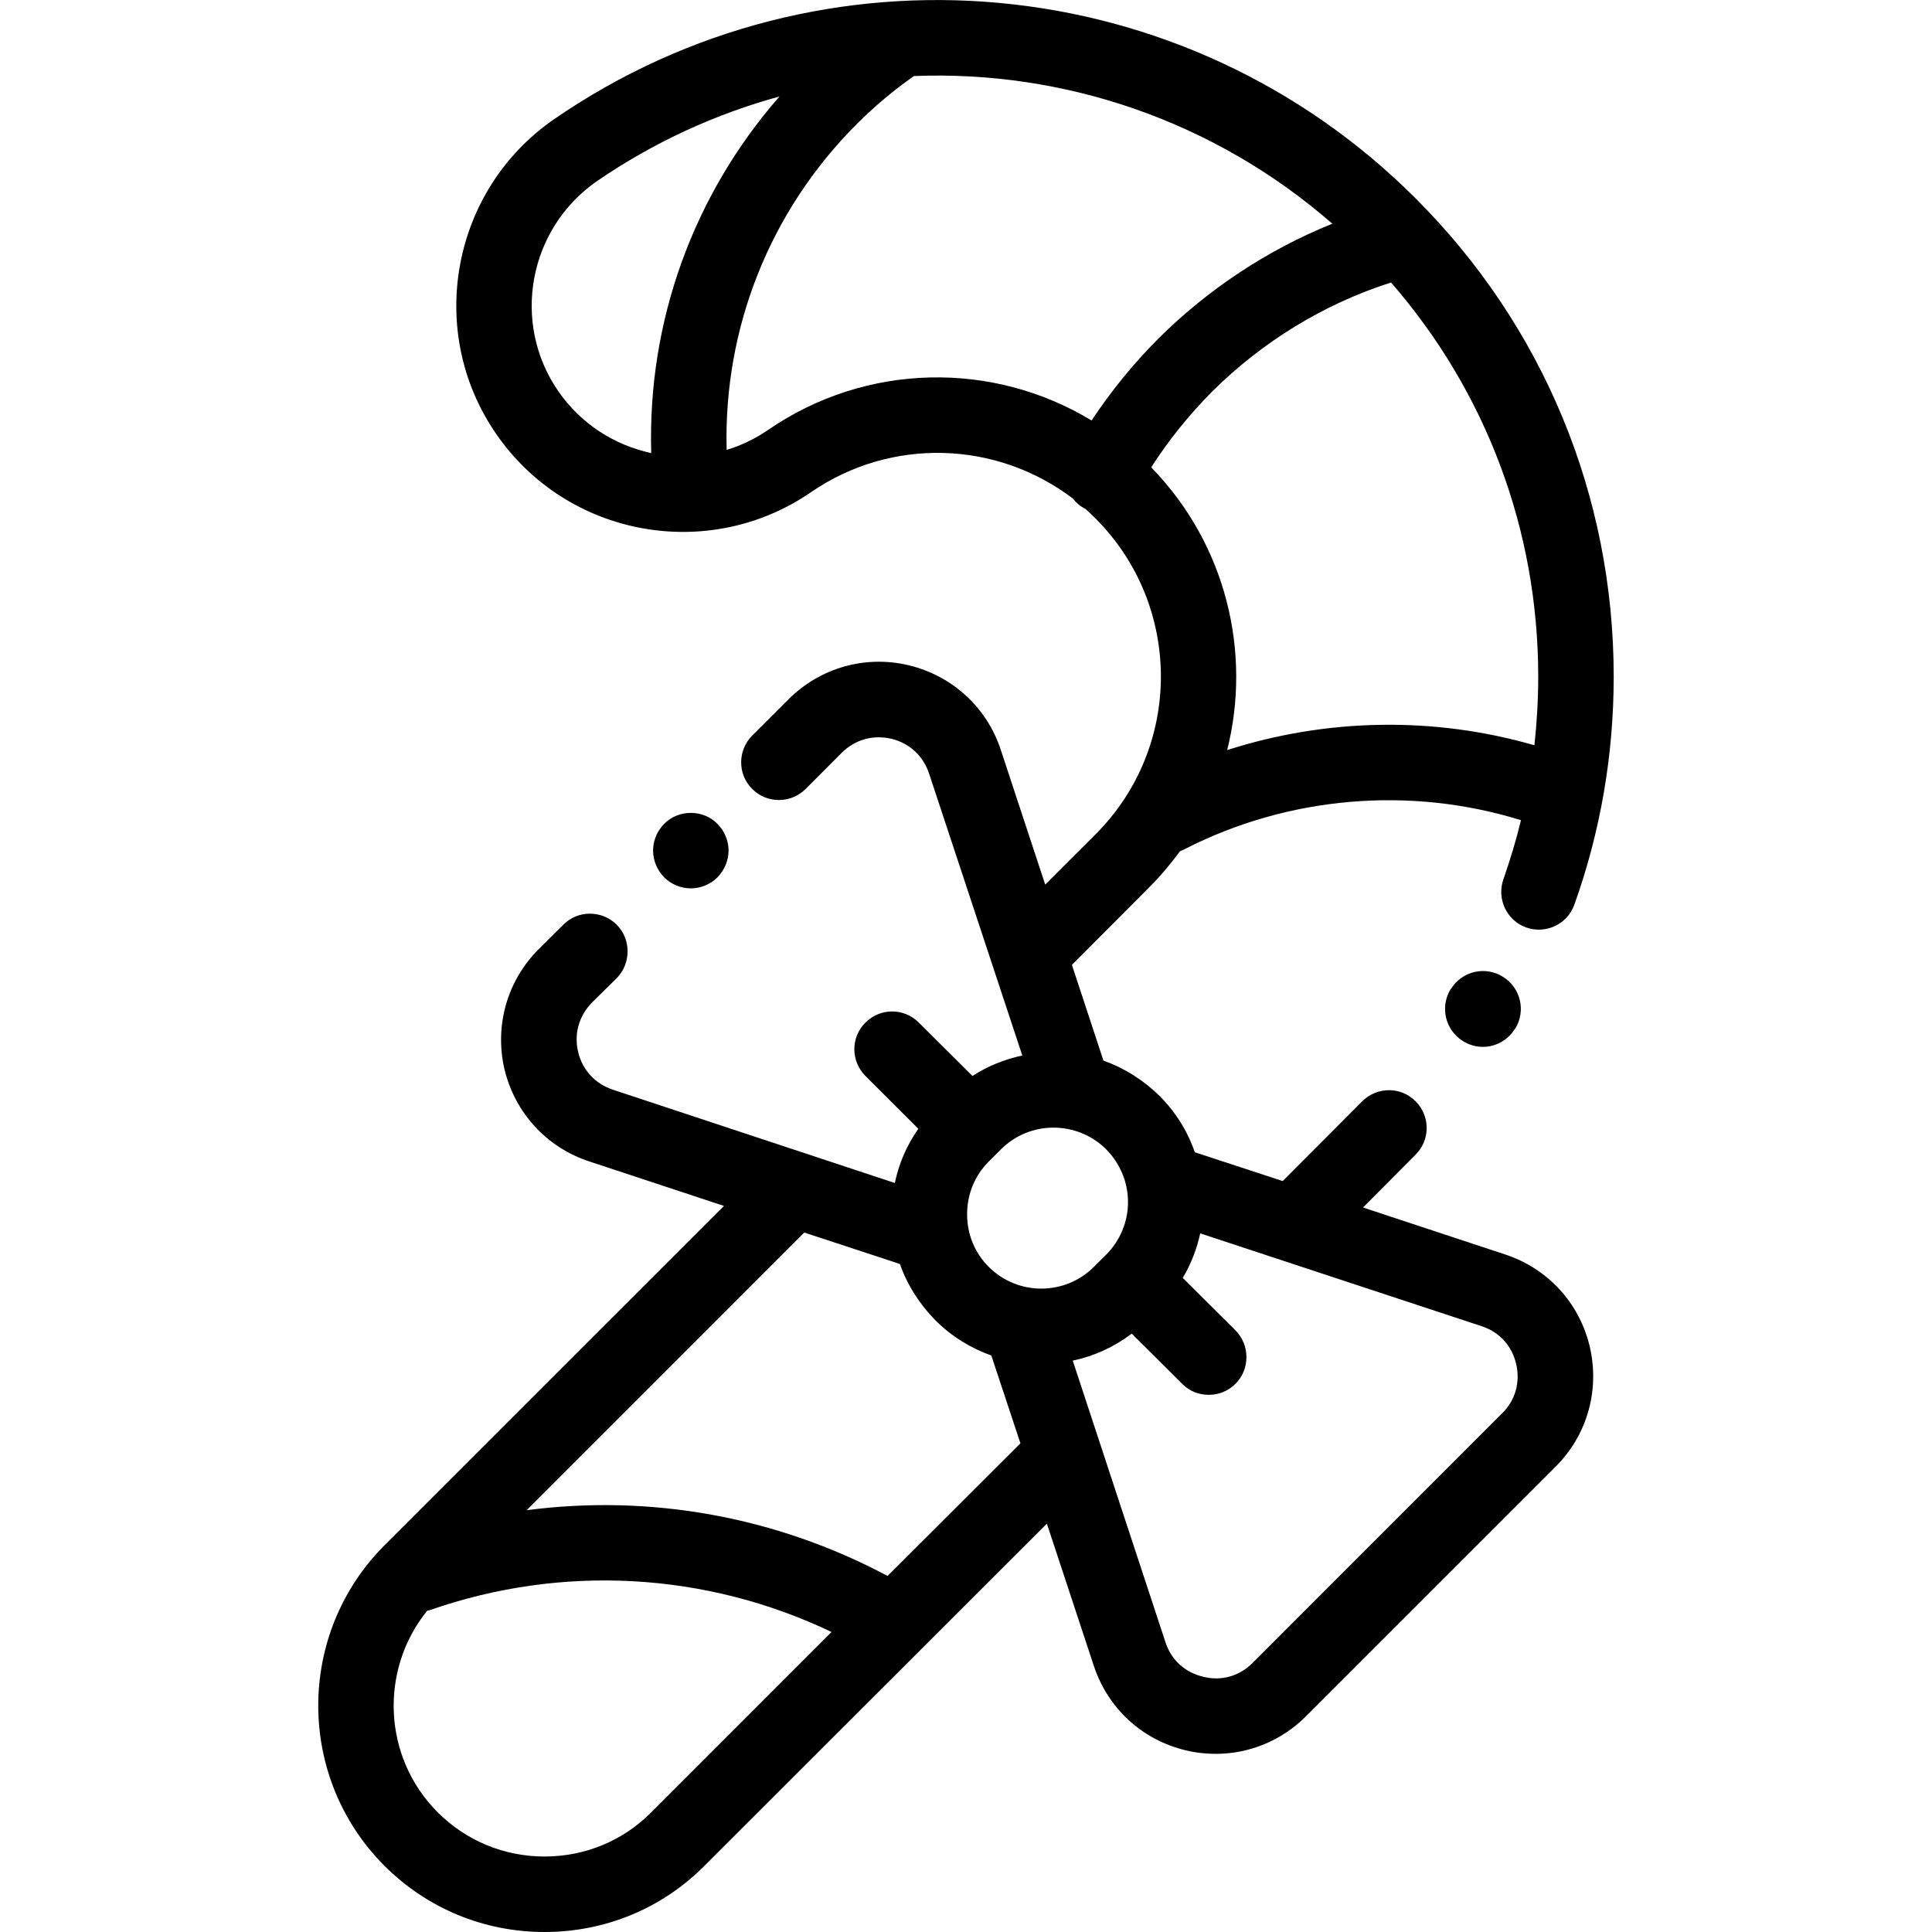 <?xml version="1.0" encoding="UTF-8"?>
<svg xmlns="http://www.w3.org/2000/svg" xmlns:xlink="http://www.w3.org/1999/xlink" width="28pt" height="28pt" viewBox="0 0 28 28" version="1.1">
<g id="surface1">
<path style=" stroke:none;fill-rule:nonzero;fill:rgb(0%,0%,0%);fill-opacity:1;" d="M 21.781 14.156 C 21.527 13.996 21.191 14.074 21.031 14.328 C 21.027 14.332 21.027 14.336 21.023 14.336 C 20.867 14.594 20.945 14.926 21.199 15.086 C 21.293 15.145 21.391 15.172 21.492 15.172 C 21.672 15.172 21.852 15.078 21.953 14.914 C 21.957 14.91 21.957 14.91 21.961 14.906 C 22.117 14.648 22.039 14.316 21.781 14.156 Z M 21.781 14.156 "/>
<path style=" stroke:none;fill-rule:nonzero;fill:rgb(0%,0%,0%);fill-opacity:1;" d="M 21.812 18.18 L 19.754 17.5 L 20.516 16.734 C 20.73 16.52 20.73 16.176 20.516 15.961 C 20.305 15.746 19.957 15.746 19.742 15.961 L 18.59 17.117 L 17.316 16.699 C 17.211 16.395 17.039 16.117 16.805 15.883 C 16.566 15.648 16.289 15.477 15.992 15.371 L 15.535 13.984 L 16.648 12.867 C 16.816 12.699 16.965 12.523 17.102 12.336 C 17.121 12.328 17.145 12.32 17.164 12.309 C 18.664 11.539 20.434 11.387 22.043 11.887 C 21.973 12.176 21.887 12.461 21.789 12.742 C 21.688 13.027 21.836 13.34 22.117 13.441 C 22.402 13.543 22.715 13.395 22.816 13.113 C 23.195 12.055 23.387 10.941 23.387 9.805 C 23.387 7.188 22.367 4.723 20.516 2.875 C 17.172 -0.469 11.922 -0.953 8.031 1.727 C 6.543 2.754 6.164 4.801 7.191 6.289 C 8.219 7.781 10.266 8.156 11.754 7.133 C 12.918 6.332 14.449 6.387 15.551 7.227 C 15.594 7.285 15.648 7.332 15.715 7.367 C 15.719 7.371 15.723 7.371 15.727 7.371 C 15.777 7.418 15.828 7.465 15.875 7.512 C 17.141 8.777 17.141 10.832 15.875 12.094 L 15.148 12.82 L 14.504 10.867 C 14.301 10.25 13.801 9.793 13.168 9.641 C 12.539 9.492 11.887 9.676 11.426 10.137 L 10.902 10.66 C 10.688 10.875 10.688 11.223 10.902 11.434 C 11.113 11.648 11.461 11.648 11.676 11.434 L 12.199 10.91 C 12.391 10.719 12.652 10.645 12.918 10.707 C 13.18 10.77 13.379 10.953 13.465 11.211 L 14.816 15.297 C 14.562 15.352 14.316 15.449 14.094 15.594 L 13.316 14.82 C 13.102 14.605 12.758 14.605 12.543 14.82 C 12.328 15.031 12.328 15.379 12.543 15.594 L 13.309 16.359 C 13.145 16.594 13.027 16.859 12.969 17.145 L 8.883 15.793 C 8.625 15.707 8.441 15.508 8.379 15.246 C 8.316 14.98 8.391 14.723 8.582 14.527 L 8.938 14.176 C 9.148 13.961 9.148 13.613 8.938 13.402 C 8.723 13.188 8.375 13.188 8.164 13.402 L 7.809 13.754 C 7.348 14.215 7.164 14.867 7.312 15.5 C 7.465 16.129 7.922 16.629 8.539 16.832 L 10.492 17.477 L 5.57 22.398 C 4.293 23.68 4.293 25.758 5.57 27.039 C 6.191 27.66 7.016 28 7.891 28 C 8.77 28 9.594 27.66 10.211 27.039 L 15.172 22.082 L 15.852 24.141 C 16.055 24.758 16.551 25.215 17.184 25.367 C 17.328 25.402 17.477 25.418 17.621 25.418 C 18.105 25.418 18.574 25.227 18.926 24.875 L 22.547 21.254 C 23.004 20.797 23.188 20.145 23.039 19.512 C 22.887 18.879 22.43 18.383 21.812 18.18 Z M 9.438 6.566 C 8.91 6.453 8.422 6.148 8.09 5.668 C 7.406 4.676 7.66 3.312 8.652 2.625 C 9.477 2.059 10.371 1.652 11.297 1.398 C 10.043 2.832 9.383 4.664 9.438 6.566 Z M 15.82 6.094 C 14.395 5.23 12.559 5.25 11.133 6.23 C 10.945 6.359 10.742 6.457 10.531 6.52 C 10.484 4.758 11.156 3.059 12.414 1.801 C 12.672 1.543 12.949 1.309 13.246 1.102 C 15.414 1.016 17.594 1.746 19.309 3.242 C 18.371 3.621 17.512 4.188 16.789 4.906 C 16.426 5.27 16.102 5.668 15.82 6.094 Z M 16.684 6.773 C 16.934 6.383 17.23 6.016 17.562 5.68 C 18.293 4.953 19.184 4.406 20.16 4.094 C 21.539 5.68 22.293 7.684 22.293 9.805 C 22.293 10.141 22.273 10.473 22.238 10.801 C 20.777 10.379 19.219 10.41 17.785 10.871 C 18.141 9.457 17.773 7.891 16.684 6.773 Z M 9.438 26.266 C 9.027 26.68 8.477 26.906 7.891 26.906 C 7.309 26.906 6.758 26.68 6.344 26.266 C 5.547 25.469 5.496 24.203 6.191 23.344 C 6.203 23.34 6.215 23.34 6.227 23.336 C 8.148 22.664 10.238 22.785 12.051 23.652 Z M 12.863 22.84 C 11.25 21.98 9.426 21.652 7.633 21.887 L 11.656 17.863 L 13.023 18.312 C 13.027 18.316 13.035 18.316 13.043 18.32 C 13.148 18.621 13.324 18.898 13.555 19.133 C 13.793 19.371 14.07 19.539 14.367 19.645 L 14.789 20.918 Z M 14.328 18.359 C 14.125 18.156 14.016 17.887 14.016 17.598 C 14.016 17.309 14.125 17.039 14.328 16.836 L 14.508 16.656 C 14.926 16.238 15.609 16.238 16.031 16.656 C 16.234 16.863 16.348 17.133 16.348 17.422 C 16.348 17.707 16.234 17.98 16.031 18.184 L 15.855 18.359 C 15.434 18.781 14.75 18.781 14.328 18.359 Z M 21.773 20.48 L 18.152 24.102 C 17.961 24.293 17.699 24.367 17.438 24.301 C 17.172 24.238 16.973 24.055 16.891 23.801 L 15.547 19.719 C 15.852 19.656 16.145 19.523 16.402 19.328 L 17.133 20.055 C 17.238 20.164 17.379 20.215 17.52 20.215 C 17.656 20.215 17.797 20.164 17.906 20.055 C 18.117 19.844 18.117 19.496 17.906 19.281 L 17.141 18.52 C 17.262 18.32 17.344 18.102 17.395 17.875 L 21.469 19.219 C 21.727 19.301 21.91 19.5 21.973 19.766 C 22.035 20.027 21.965 20.289 21.773 20.48 Z M 21.773 20.48 "/>
<path style=" stroke:none;fill-rule:nonzero;fill:rgb(0%,0%,0%);fill-opacity:1;" d="M 10.398 11.941 C 10.297 11.836 10.156 11.781 10.012 11.781 C 9.867 11.781 9.727 11.836 9.625 11.941 C 9.523 12.043 9.465 12.184 9.465 12.328 C 9.465 12.469 9.523 12.609 9.625 12.715 C 9.727 12.816 9.867 12.875 10.012 12.875 C 10.156 12.875 10.297 12.816 10.398 12.715 C 10.5 12.609 10.559 12.469 10.559 12.328 C 10.559 12.184 10.5 12.043 10.398 11.941 Z M 10.398 11.941 "/>
</g>
</svg>
